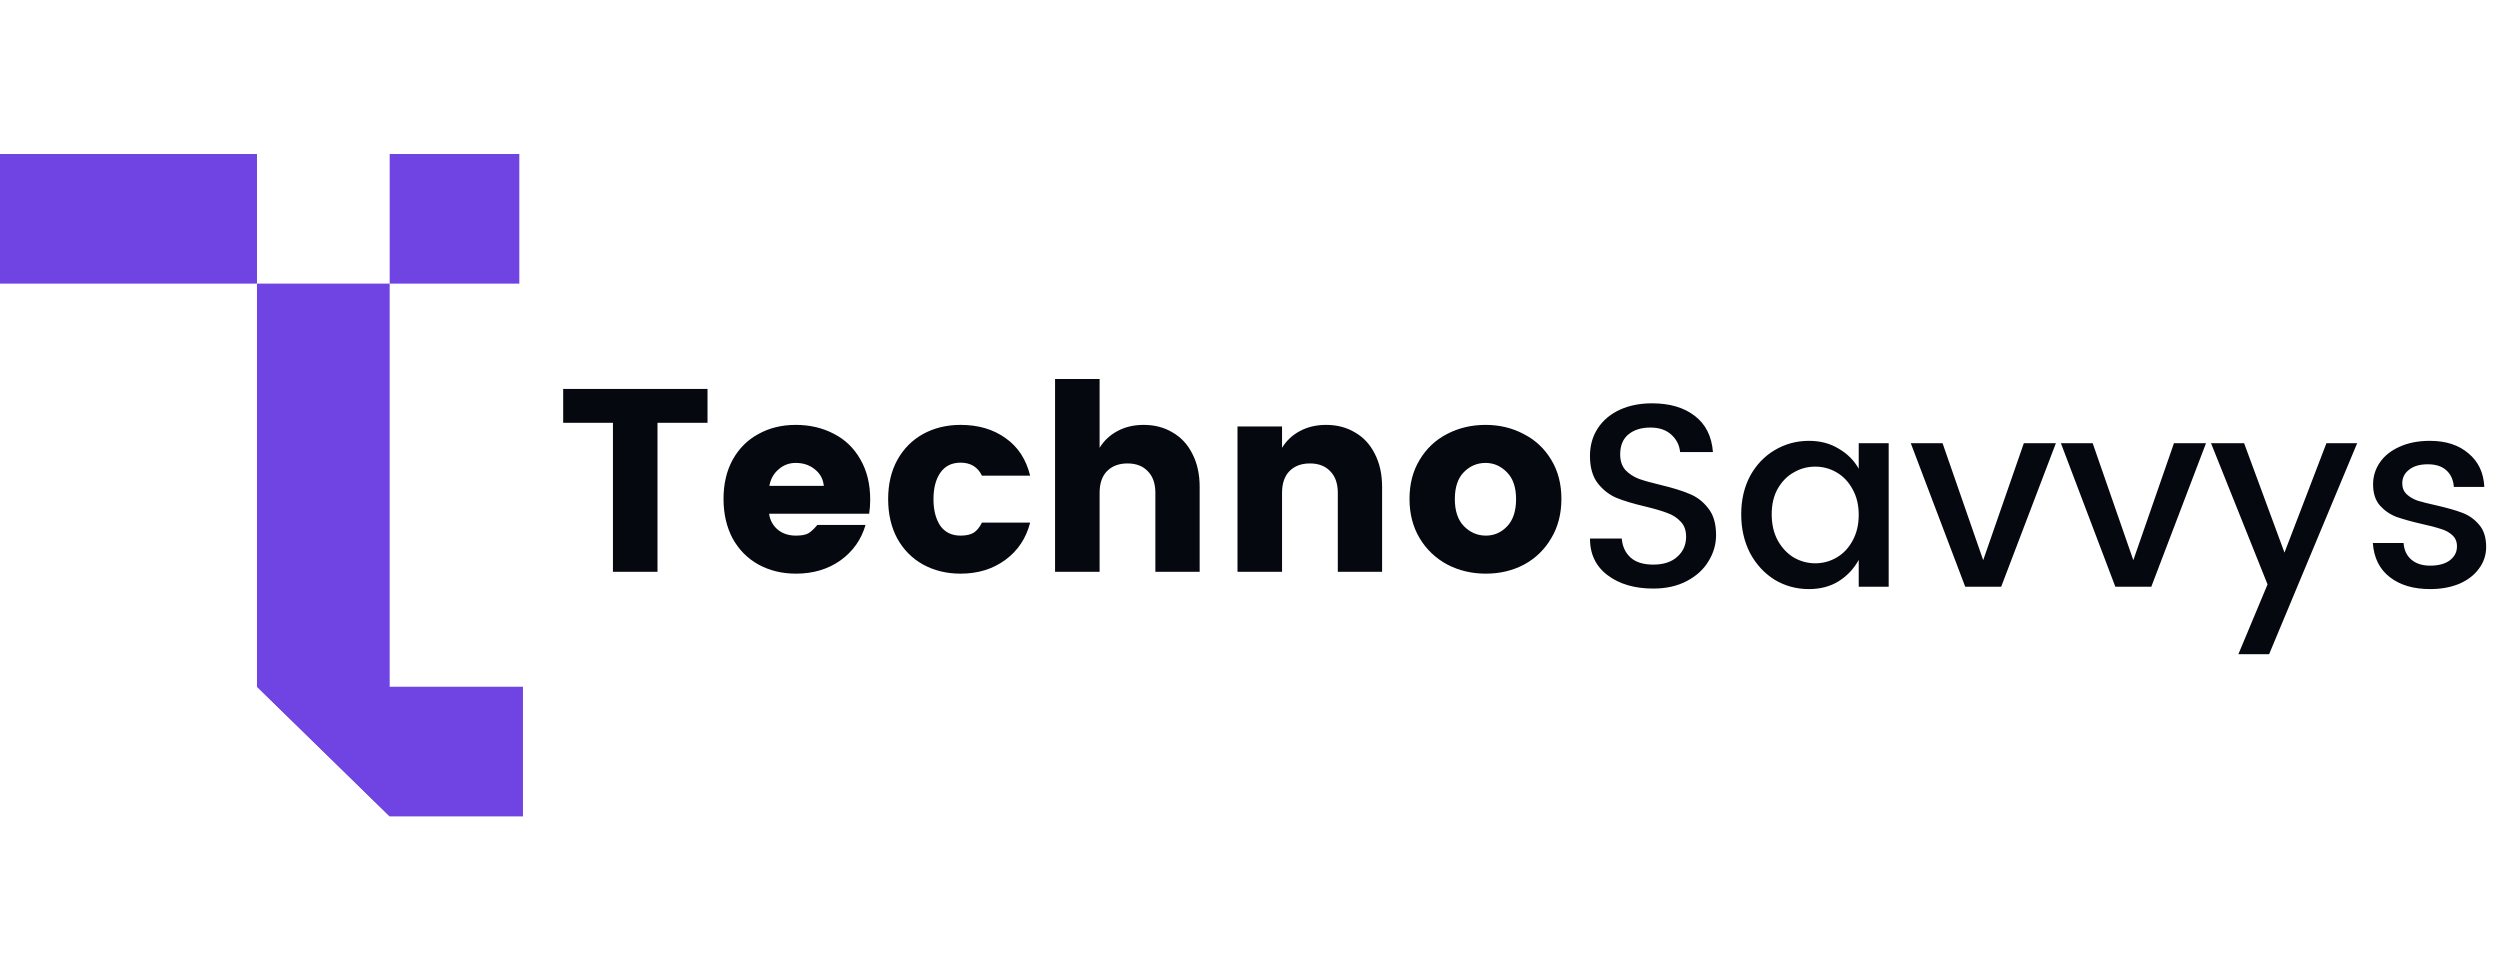 <svg width="675" height="262" viewBox="0 0 675 262" fill="none" xmlns="http://www.w3.org/2000/svg">
<g clip-path="url(#clip0_15_77)">
<path d="M69.385 76.581H105.213V220.418L69.385 185.424V76.581Z" fill="#7043E3"/>
<path d="M141.197 220.421V185.422L69.39 185.421L105.212 220.42L141.197 220.421Z" fill="#7043E3"/>
<rect x="105.215" y="41.579" width="35.002" height="35.002" fill="#7043E3"/>
<rect y="41.579" width="69.386" height="35.002" fill="#7043E3"/>
<path d="M191.031 105.01V114.155H177.524V154.395H165.494V114.155H152.058V105.01H191.031ZM234.956 134.908C234.956 136.268 234.863 137.535 234.675 138.707H207.661C207.896 140.442 208.669 141.873 209.983 142.998C211.296 144.077 212.937 144.616 214.907 144.616C216.408 144.616 217.533 144.405 218.284 143.983C219.034 143.514 219.831 142.764 220.676 141.732H233.69C232.564 145.672 230.313 148.861 226.937 151.299C223.56 153.691 219.55 154.887 214.907 154.887C211.155 154.887 207.778 154.066 204.777 152.425C201.822 150.784 199.501 148.439 197.812 145.39C196.171 142.295 195.35 138.73 195.35 134.697C195.35 130.664 196.171 127.146 197.812 124.145C199.501 121.096 201.822 118.775 204.777 117.18C207.731 115.539 211.085 114.718 214.837 114.718C218.635 114.718 222.059 115.515 225.108 117.11C228.156 118.658 230.548 120.956 232.283 124.004C234.065 127.053 234.956 130.687 234.956 134.908ZM222.434 131.18C222.247 129.351 221.449 127.873 220.042 126.748C218.635 125.575 216.9 124.989 214.837 124.989C213.054 124.989 211.507 125.575 210.194 126.748C208.88 127.873 208.06 129.351 207.731 131.18H222.434ZM259.356 114.718C264.139 114.718 268.196 115.914 271.526 118.306C274.856 120.651 277.06 124.028 278.139 128.436H265.124C263.999 126.091 262.076 124.919 259.356 124.919C256.964 124.919 255.135 125.833 253.869 127.662C252.649 129.444 252.04 131.813 252.04 134.768C252.04 137.722 252.649 140.114 253.869 141.943C255.135 143.725 256.964 144.616 259.356 144.616C260.857 144.616 262.029 144.358 262.873 143.842C263.717 143.327 264.468 142.412 265.124 141.099H278.139C277.06 145.32 274.832 148.673 271.456 151.159C268.079 153.644 264.046 154.887 259.356 154.887C255.604 154.887 252.227 154.066 249.226 152.425C246.271 150.784 243.949 148.439 242.261 145.39C240.62 142.342 239.799 138.801 239.799 134.768C239.799 130.734 240.62 127.217 242.261 124.215C243.949 121.167 246.271 118.822 249.226 117.18C252.227 115.539 255.604 114.718 259.356 114.718ZM308.783 114.718C311.738 114.718 314.341 115.398 316.592 116.758C318.89 118.071 320.672 119.994 321.939 122.527C323.252 125.059 323.908 128.037 323.908 131.461V154.395H311.949V133.079C311.949 130.547 311.269 128.6 309.909 127.24C308.596 125.833 306.767 125.13 304.422 125.13C302.077 125.13 300.224 125.833 298.864 127.24C297.551 128.6 296.894 130.547 296.894 133.079V154.395H284.865V102.337H296.894V120.909C298.067 118.986 299.662 117.485 301.678 116.407C303.742 115.281 306.11 114.718 308.783 114.718ZM358.041 114.718C360.996 114.718 363.599 115.398 365.85 116.758C368.148 118.071 369.93 119.994 371.196 122.527C372.51 125.059 373.166 128.037 373.166 131.461V154.395H361.207V133.079C361.207 130.547 360.527 128.6 359.167 127.24C357.854 125.833 356.025 125.13 353.68 125.13C351.335 125.13 349.482 125.833 348.122 127.24C346.809 128.6 346.152 130.547 346.152 133.079V154.395H334.123V115.14H346.152V120.909C347.325 118.986 348.919 117.485 350.936 116.407C353 115.281 355.368 114.718 358.041 114.718ZM401.108 114.718C404.86 114.718 408.284 115.539 411.379 117.18C414.521 118.775 417.007 121.096 418.836 124.145C420.665 127.146 421.58 130.664 421.58 134.697C421.58 138.73 420.665 142.271 418.836 145.32C417.054 148.368 414.615 150.737 411.52 152.425C408.425 154.066 404.977 154.887 401.179 154.887C397.38 154.887 393.909 154.066 390.767 152.425C387.625 150.737 385.139 148.368 383.31 145.32C381.481 142.271 380.566 138.73 380.566 134.697C380.566 130.664 381.481 127.146 383.31 124.145C385.139 121.096 387.601 118.775 390.697 117.18C393.839 115.539 397.309 114.718 401.108 114.718ZM401.108 124.989C398.81 124.989 396.84 125.833 395.199 127.522C393.604 129.163 392.807 131.578 392.807 134.768C392.807 137.957 393.628 140.395 395.269 142.084C396.958 143.772 398.927 144.616 401.179 144.616C403.43 144.616 405.353 143.772 406.947 142.084C408.542 140.395 409.339 137.957 409.339 134.768C409.339 131.578 408.518 129.163 406.877 127.522C405.235 125.833 403.313 124.989 401.108 124.989Z" fill="#05090F"/>
<path d="M463.338 144.492C463.338 146.978 462.658 149.323 461.298 151.527C459.985 153.731 458.038 155.513 455.459 156.873C452.88 158.234 449.855 158.914 446.384 158.914C441.366 158.914 437.262 157.718 434.073 155.326C430.884 152.934 429.289 149.628 429.289 145.407H437.872C438.059 147.564 438.857 149.276 440.264 150.542C441.671 151.808 443.711 152.442 446.384 152.442C449.151 152.442 451.308 151.738 452.856 150.331C454.451 148.924 455.248 147.118 455.248 144.914C455.248 143.179 454.755 141.819 453.771 140.834C452.833 139.802 451.637 139.028 450.183 138.512C448.729 137.95 446.736 137.363 444.203 136.754C441.014 136.003 438.435 135.23 436.465 134.432C434.495 133.588 432.807 132.275 431.4 130.493C429.993 128.664 429.289 126.201 429.289 123.106C429.289 120.292 429.993 117.807 431.4 115.649C432.807 113.492 434.776 111.827 437.309 110.654C439.842 109.482 442.749 108.896 446.032 108.896C450.816 108.896 454.662 110.021 457.569 112.272C460.524 114.524 462.166 117.783 462.494 122.051H453.63C453.442 120.175 452.645 118.604 451.238 117.338C449.831 116.071 447.955 115.438 445.61 115.438C443.171 115.438 441.202 116.048 439.701 117.267C438.2 118.487 437.45 120.292 437.45 122.684C437.45 124.419 437.919 125.826 438.857 126.905C439.842 127.937 441.061 128.734 442.515 129.297C443.969 129.813 445.985 130.375 448.565 130.985C451.707 131.736 454.263 132.533 456.233 133.377C458.203 134.174 459.867 135.464 461.228 137.246C462.635 138.981 463.338 141.397 463.338 144.492ZM488.418 119.026C491.467 119.026 494.14 119.729 496.438 121.136C498.783 122.496 500.589 124.302 501.855 126.553V119.659H509.945V158.421H501.855V151.175C500.542 153.567 498.736 155.49 496.438 156.944C494.14 158.351 491.467 159.054 488.418 159.054C485.042 159.054 481.946 158.21 479.132 156.522C476.365 154.786 474.161 152.395 472.52 149.346C470.925 146.251 470.128 142.757 470.128 138.864C470.128 134.972 470.925 131.525 472.52 128.523C474.161 125.521 476.365 123.2 479.132 121.558C481.946 119.87 485.042 119.026 488.418 119.026ZM490.107 125.99C488.043 125.99 486.12 126.506 484.338 127.538C482.556 128.523 481.102 130 479.977 131.97C478.898 133.893 478.359 136.191 478.359 138.864C478.359 141.537 478.898 143.882 479.977 145.899C481.102 147.916 482.556 149.463 484.338 150.542C486.167 151.574 488.09 152.09 490.107 152.09C492.17 152.09 494.093 151.574 495.875 150.542C497.658 149.51 499.088 148.01 500.167 146.04C501.292 144.023 501.855 141.678 501.855 139.005C501.855 136.332 501.292 134.01 500.167 132.04C499.088 130.071 497.658 128.57 495.875 127.538C494.093 126.506 492.17 125.99 490.107 125.99ZM535.463 151.246L546.437 119.659H555.09L540.317 158.421H530.609L515.906 119.659H524.489L535.463 151.246ZM575.996 151.246L586.97 119.659H595.623L580.85 158.421H571.142L556.439 119.659H565.021L575.996 151.246ZM605.906 119.659L616.81 149.205L628.136 119.659H636.437L612.66 176.641H604.358L612.237 157.788L596.972 119.659H605.906ZM656.067 119.026C660.382 119.026 663.852 120.151 666.478 122.403C669.152 124.607 670.582 127.632 670.77 131.478H662.539C662.398 129.555 661.718 128.054 660.499 126.975C659.326 125.897 657.661 125.357 655.504 125.357C653.347 125.357 651.658 125.85 650.439 126.835C649.22 127.773 648.61 128.992 648.61 130.493C648.61 131.712 649.009 132.697 649.806 133.447C650.603 134.198 651.611 134.784 652.831 135.206C654.097 135.581 655.785 136.003 657.896 136.472C660.757 137.129 663.055 137.786 664.79 138.442C666.572 139.099 668.097 140.177 669.363 141.678C670.629 143.132 671.262 145.125 671.262 147.658C671.262 149.862 670.606 151.832 669.292 153.567C668.026 155.302 666.244 156.662 663.946 157.647C661.648 158.585 659.045 159.054 656.137 159.054C651.635 159.054 648 157.976 645.233 155.818C642.466 153.661 640.942 150.589 640.661 146.603H648.962C649.102 148.525 649.806 150.026 651.072 151.105C652.338 152.184 654.027 152.723 656.137 152.723C658.388 152.723 660.147 152.254 661.413 151.316C662.727 150.331 663.383 149.065 663.383 147.517C663.383 146.251 662.961 145.242 662.117 144.492C661.32 143.742 660.288 143.179 659.022 142.804C657.755 142.382 656.043 141.936 653.886 141.467C651.072 140.811 648.798 140.177 647.062 139.568C645.327 138.911 643.826 137.879 642.56 136.472C641.341 135.065 640.731 133.166 640.731 130.774C640.731 128.617 641.341 126.647 642.56 124.865C643.779 123.083 645.538 121.676 647.836 120.644C650.181 119.565 652.925 119.026 656.067 119.026Z" fill="#05090F"/>
</g>
<defs>
<clipPath id="clip0_15_77">
<rect width="675" height="262" fill="white"/>
</clipPath>
</defs>
</svg>
